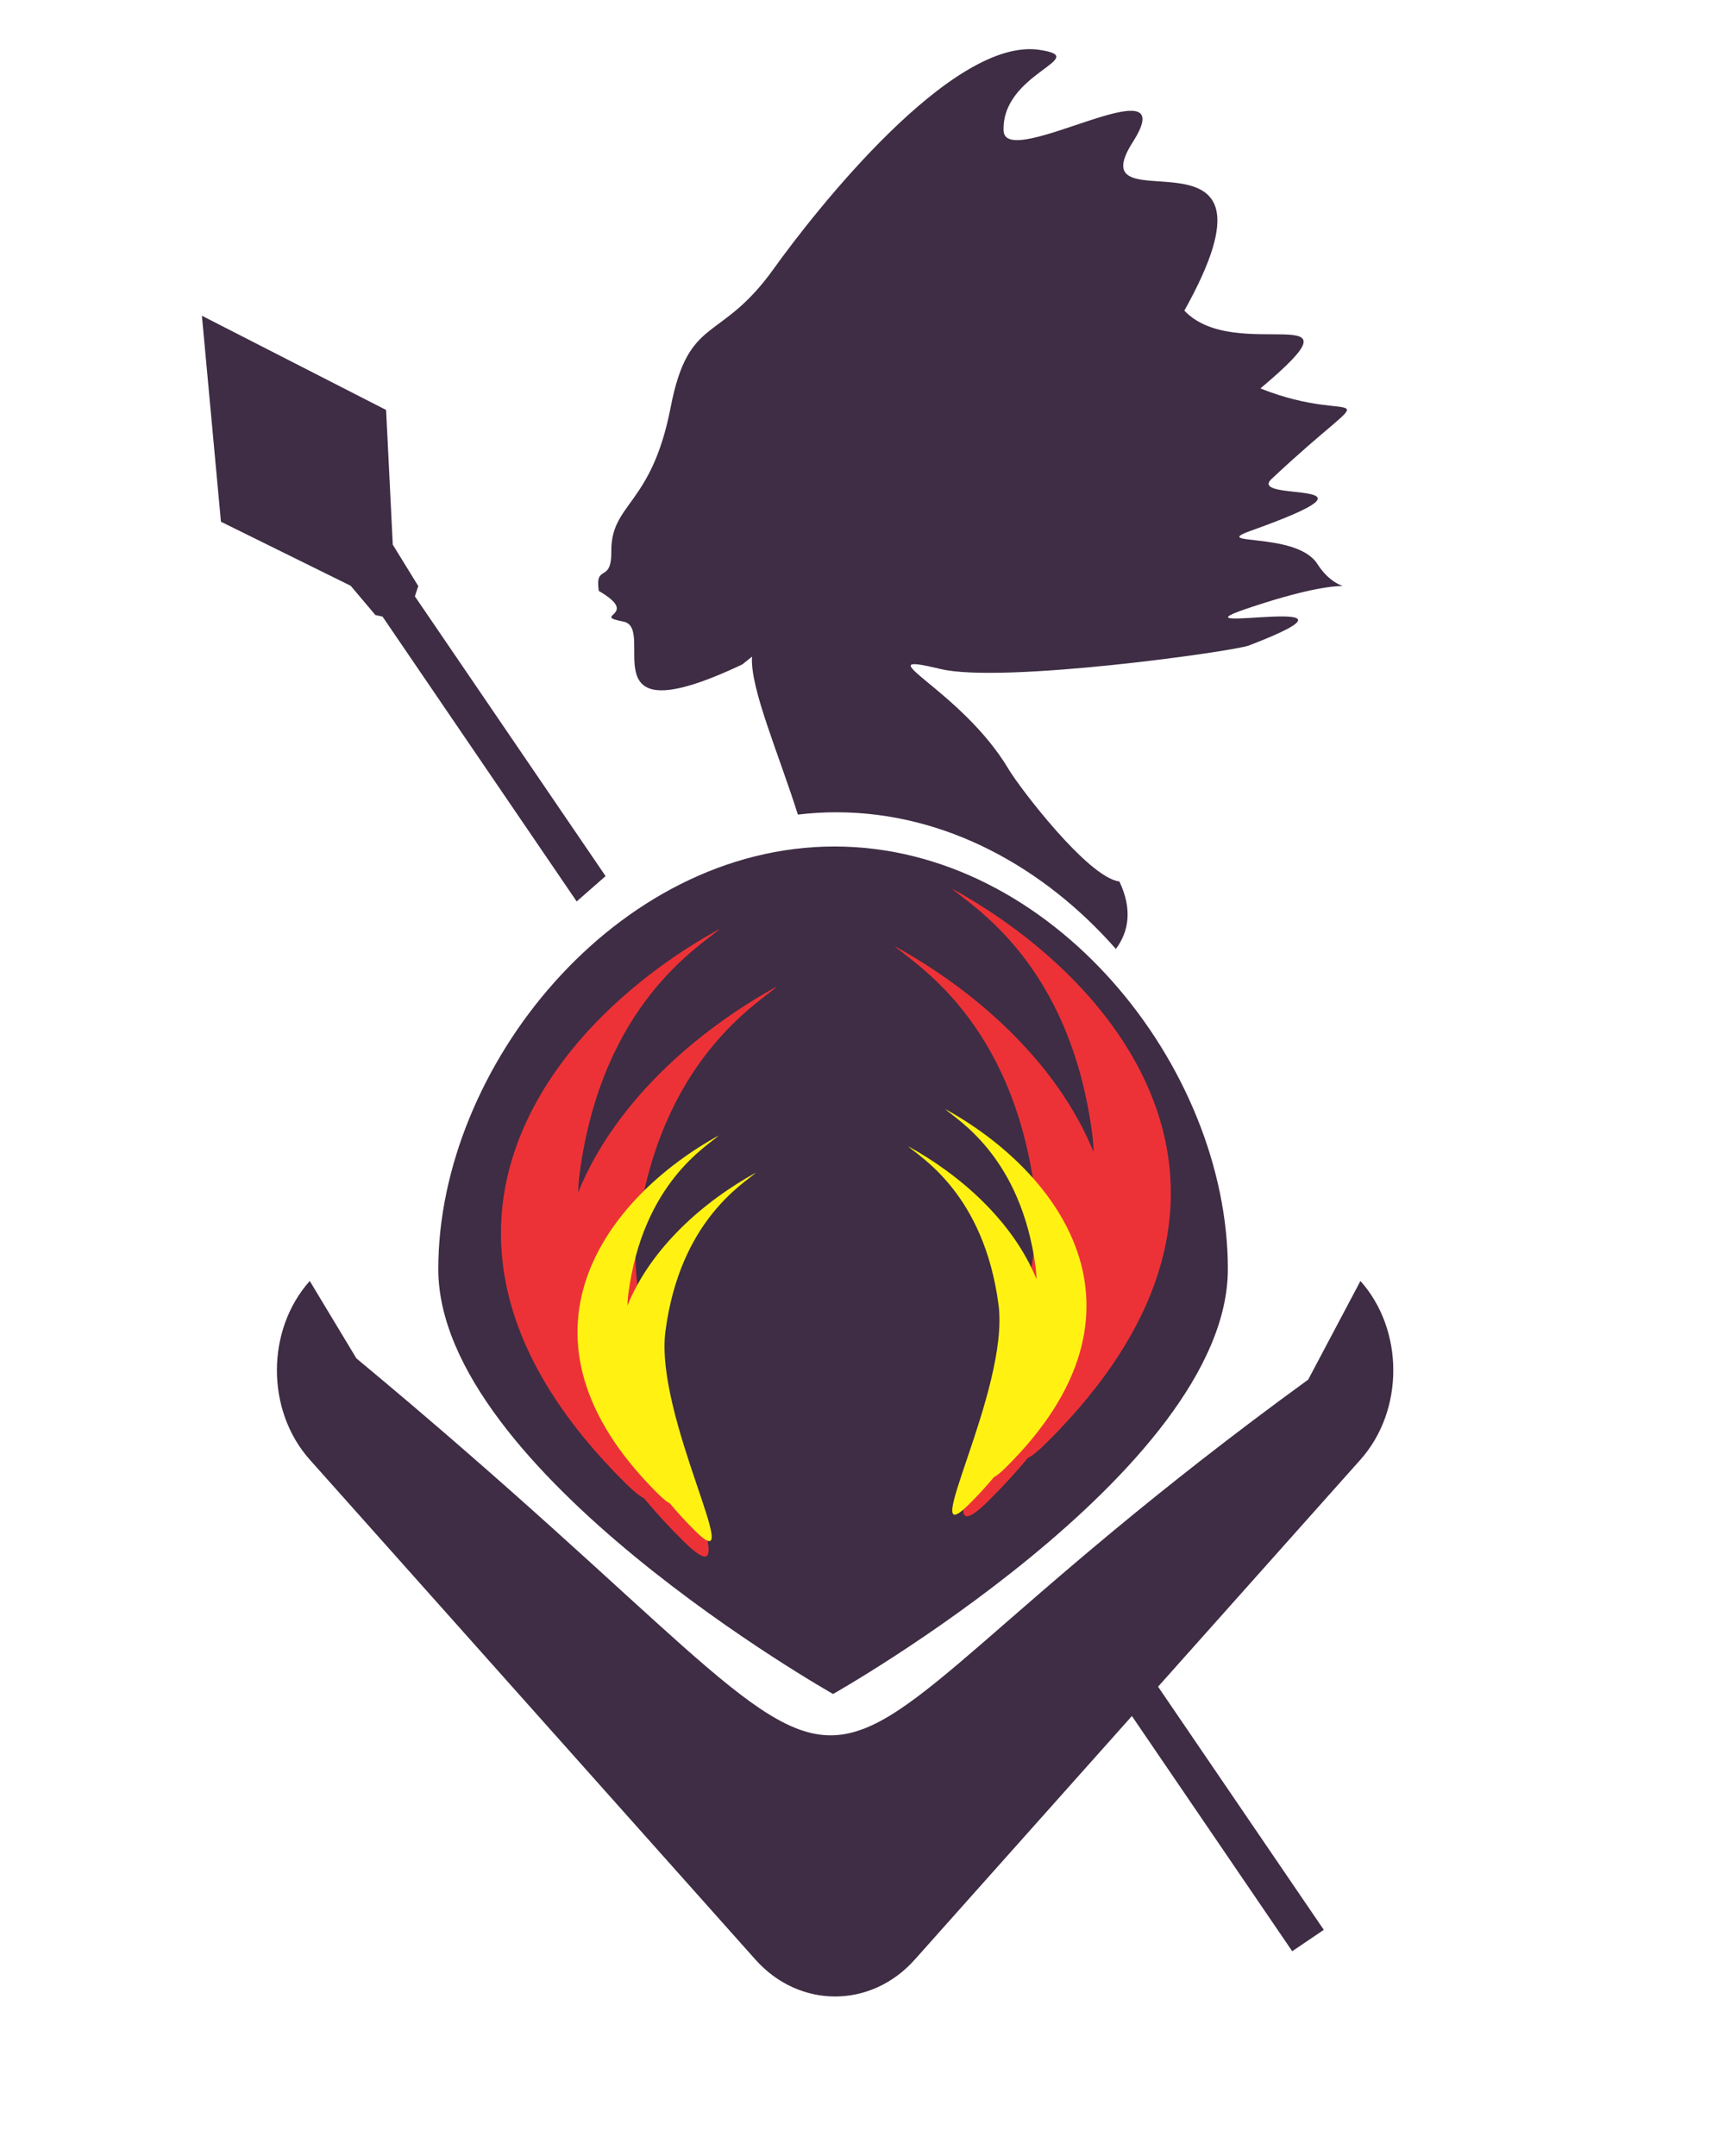 <?xml version="1.0" encoding="UTF-8"?>
<!DOCTYPE svg PUBLIC "-//W3C//DTD SVG 1.1//EN" "http://www.w3.org/Graphics/SVG/1.1/DTD/svg11.dtd">
<!-- Creator: CorelDRAW 2019 (64-Bit Evaluation Version) -->
<svg xmlns="http://www.w3.org/2000/svg" xml:space="preserve" width="80mm" height="100mm" version="1.1" style="shape-rendering:geometricPrecision; text-rendering:geometricPrecision; image-rendering:optimizeQuality; fill-rule:evenodd; clip-rule:evenodd"
viewBox="0 0 8000 10000"
 xmlns:xlink="http://www.w3.org/1999/xlink"
 xmlns:xodm="http://www.corel.com/coreldraw/odm/2003">
 <defs>
  <style type="text/css">
   <![CDATA[
    .fil0 {fill:#3E2D44}
    .fil1 {fill:#ED3237}
    .fil2 {fill:#FFF212}
   ]]>
  </style>
 </defs>
 <g id="Layer_x0020_1">
  <path class="fil0" d="M5078.84 7394.92l-134.56 116.69 1048.58 1538.59 146.5 -99.17 -1060.52 -1556.11z"/>
  <path class="fil0" d="M1436.57 5941.45l216.18 358.86c2916.11,2422.52 1516.55,2206.63 4414.23,98.64l242.34 -457.5c203.16,227.91 203.16,600.85 0,828.76l-2067 2318.95c-203.16,227.92 -535.58,227.92 -738.72,0l-2067.03 -2318.95c-203.14,-227.91 -203.14,-600.85 0,-828.76z"/>
  <path class="fil0" d="M3870.05 3926.25c1011.18,0 1824.39,1022.85 1824.39,1959.81 0,936.96 -1830.91,1971.04 -1830.91,1971.04 0,0 -1830.89,-1034.08 -1830.89,-1971.04 0,-936.96 826.22,-1959.81 1837.41,-1959.81z"/>
  <path class="fil0" d="M2674.46 4181.09l-900.33 -1321.06 -33.29 -7.48 -114.54 -135.6 -601.66 -297.01 -88.26 -955.41 854.2 436.98 31 624.78 118.19 192.04 -15.75 47.54 884.42 1297.69 -133.98 117.53z"/>
  <path class="fil1" d="M4148.61 4388.23c379.65,208.56 755.14,541.68 923.16,955.34 -0.78,-29.08 -2.8,-57.23 -6.35,-84.21 -105.09,-797.33 -564.57,-1059.19 -650.3,-1137.64 801.65,440.39 1585.04,1435.82 435.51,2573.01 -37.62,37.22 -64.78,58.82 -83.5,67.33 -54.65,65.86 -115.36,132.26 -183.02,199.19 -380.56,376.48 295.55,-822.78 214.79,-1435.37 -105.09,-797.34 -564.57,-1059.19 -650.29,-1137.65z"/>
  <path class="fil2" d="M4210.41 5315.9c245.43,134.82 488.16,350.16 596.79,617.58 -0.51,-18.8 -1.81,-37 -4.11,-54.44 -67.94,-515.44 -364.97,-684.71 -420.38,-735.43 518.23,284.68 1024.65,928.2 281.53,1663.34 -24.32,24.05 -41.88,38.01 -53.98,43.52 -35.33,42.56 -74.57,85.5 -118.31,128.76 -246.03,243.39 191.05,-531.88 138.85,-927.9 -67.94,-515.45 -364.97,-684.72 -420.39,-735.43z"/>
  <path class="fil1" d="M3604.6 4574.74c-379.66,208.56 -755.13,541.68 -923.15,955.33 0.77,-29.07 2.78,-57.23 6.35,-84.2 105.09,-797.34 564.57,-1059.19 650.28,-1137.63 -801.64,440.37 -1585.04,1435.81 -435.49,2573 37.62,37.21 64.78,58.82 83.49,67.32 54.66,65.86 115.37,132.27 183.02,199.2 380.57,376.48 -295.54,-822.78 -214.79,-1435.38 105.1,-797.33 564.58,-1059.19 650.29,-1137.64z"/>
  <path class="fil2" d="M3506.56 5438.41c-245.43,134.83 -488.16,350.18 -596.77,617.58 0.49,-18.8 1.79,-37 4.1,-54.44 67.93,-515.44 364.97,-684.71 420.39,-735.43 -518.23,284.68 -1024.66,928.2 -281.54,1663.34 24.31,24.06 41.87,38.02 53.97,43.53 35.33,42.57 74.58,85.49 118.32,128.77 246.02,243.37 -191.06,-531.9 -138.86,-927.92 67.94,-515.44 364.98,-684.71 420.39,-735.43z"/>
  <path class="fil0" d="M5774.77 2825.56c268.33,-91.72 400.33,-107.72 452.63,-107.64 -28.91,-9.6 -75.52,-36.24 -118.24,-102.7 -96.98,-150.86 -506.96,-82.32 -307.56,-153.67 701.16,-250.9 -24.53,-127.46 95.64,-240.17 527.75,-494.93 414.29,-233.39 -51.85,-419.72 522.32,-439.72 -114.37,-108.05 -352.74,-360.9 529.96,-949.02 -505.54,-363.75 -238.73,-782.49 244.13,-383.15 -592.34,139.36 -599.54,-51.93 -10.16,-269.99 414.12,-337.45 166.77,-375.05 -406.1,-61.72 -1041.53,748.29 -1234.24,1017.2 -248.58,346.85 -392.82,208.49 -476.87,641.77 -88.81,457.6 -277.17,440.7 -275.04,668.58 1.42,149.97 -76.57,52.59 -58.13,181.95 199.62,115.59 -41.8,112.07 114.29,142.36 159.15,30.88 -184.3,546.51 551.21,198.69l45.22 -36.14c-9.44,145.54 122.12,445.93 212.67,732.51 58.8,-7.02 118.4,-10.66 178.64,-10.66 508.02,0 966.09,258.2 1296.15,633.95 62.39,-83.77 75.63,-188.15 16.2,-313.19 -144.22,-16.34 -463.5,-436.08 -512.89,-519.35 -223.02,-375.86 -685.32,-554.75 -317.04,-466.09 286.28,68.93 1358.82,-81.3 1430.56,-108.86 669.1,-256.86 -382.77,-43.43 -17.11,-168.45z"/>
 </g>
</svg>
